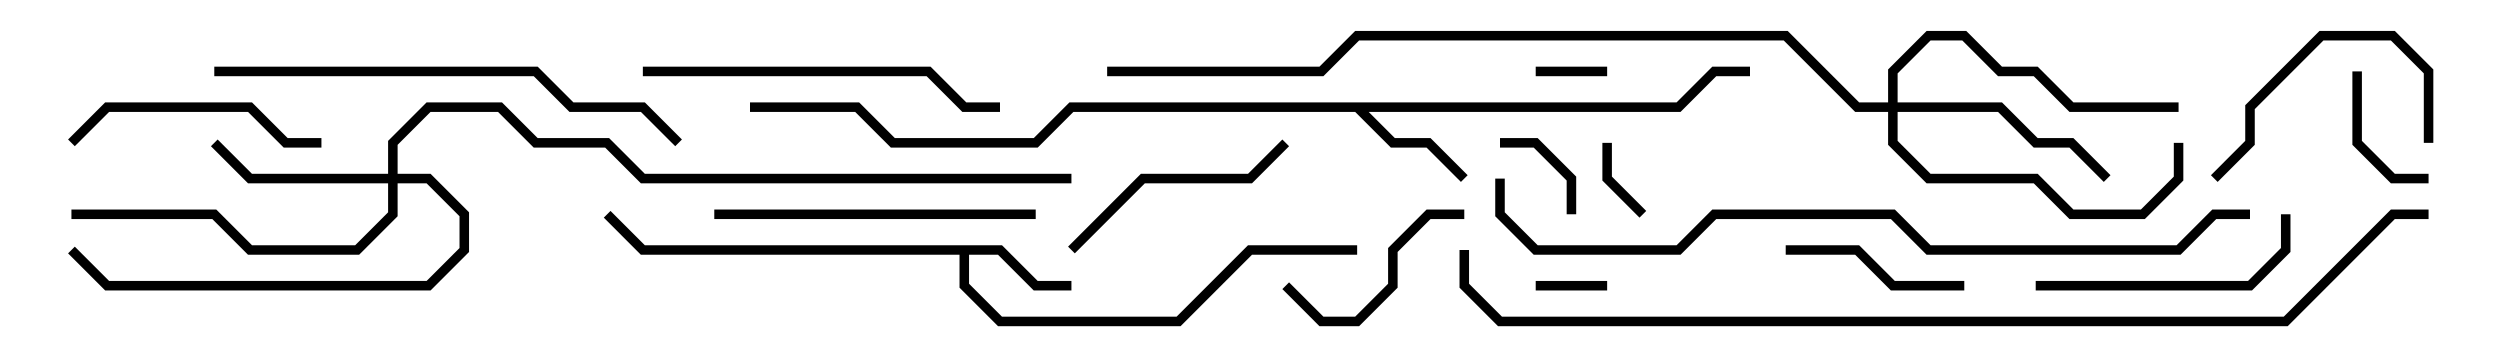 <svg version="1.1" width="105" height="15" xmlns="http://www.w3.org/2000/svg"><path d="M42.083,10.3L43.583,11.8L45,11.8L45,12.2L43.417,12.2L41.917,10.7L40.7,10.7L40.7,11.917L42.083,13.3L49.417,13.3L52.417,10.3L57,10.3L57,10.7L52.583,10.7L49.583,13.7L41.917,13.7L40.3,12.083L40.3,10.7L26.917,10.7L25.359,9.141L25.641,8.859L27.083,10.3z" stroke="none"/><path d="M70.417,4.3L71.917,2.8L73.5,2.8L73.5,3.2L72.083,3.2L70.583,4.7L57.483,4.7L58.583,5.8L60.083,5.8L61.641,7.359L61.359,7.641L59.917,6.2L58.417,6.2L56.917,4.7L45.083,4.7L43.583,6.2L37.417,6.2L35.917,4.7L31.5,4.7L31.5,4.3L36.083,4.3L37.583,5.8L43.417,5.8L44.917,4.3z" stroke="none"/><path d="M16.3,7.3L16.3,5.917L17.917,4.3L21.083,4.3L22.583,5.8L25.583,5.8L27.083,7.3L45,7.3L45,7.7L26.917,7.7L25.417,6.2L22.417,6.2L20.917,4.7L18.083,4.7L16.7,6.083L16.7,7.3L18.083,7.3L19.7,8.917L19.7,10.583L18.083,12.2L4.417,12.2L2.859,10.641L3.141,10.359L4.583,11.8L17.917,11.8L19.3,10.417L19.3,9.083L17.917,7.7L16.7,7.7L16.7,9.083L15.083,10.7L10.417,10.7L8.917,9.2L3,9.2L3,8.8L9.083,8.8L10.583,10.3L14.917,10.3L16.3,8.917L16.3,7.7L10.417,7.7L8.859,6.141L9.141,5.859L10.583,7.3z" stroke="none"/><path d="M79.3,4.3L79.3,2.917L80.917,1.3L82.583,1.3L84.083,2.8L85.583,2.8L87.083,4.3L91.5,4.3L91.5,4.7L86.917,4.7L85.417,3.2L83.917,3.2L82.417,1.7L81.083,1.7L79.7,3.083L79.7,4.3L84.083,4.3L85.583,5.8L87.083,5.8L88.641,7.359L88.359,7.641L86.917,6.2L85.417,6.2L83.917,4.7L79.7,4.7L79.7,5.917L81.083,7.3L85.583,7.3L87.083,8.8L89.917,8.8L91.3,7.417L91.3,6L91.7,6L91.7,7.583L90.083,9.2L86.917,9.2L85.417,7.7L80.917,7.7L79.3,6.083L79.3,4.7L77.917,4.7L74.917,1.7L57.083,1.7L55.583,3.2L46.5,3.2L46.5,2.8L55.417,2.8L56.917,1.3L75.083,1.3L78.083,4.3z" stroke="none"/><path d="M67.5,11.8L67.5,12.2L64.5,12.2L64.5,11.8z" stroke="none"/><path d="M67.5,2.8L67.5,3.2L64.5,3.2L64.5,2.8z" stroke="none"/><path d="M67.3,6L67.7,6L67.7,7.417L69.141,8.859L68.859,9.141L67.3,7.583z" stroke="none"/><path d="M66.2,9L65.8,9L65.8,7.583L64.417,6.2L63,6.2L63,5.8L64.583,5.8L66.2,7.417z" stroke="none"/><path d="M102,7.3L102,7.7L100.417,7.7L98.8,6.083L98.8,3L99.2,3L99.2,5.917L100.583,7.3z" stroke="none"/><path d="M75,10.7L75,10.3L78.083,10.3L79.583,11.8L82.5,11.8L82.5,12.2L79.417,12.2L77.917,10.7z" stroke="none"/><path d="M53.859,12.141L54.141,11.859L55.583,13.3L56.917,13.3L58.3,11.917L58.3,10.417L59.917,8.8L61.5,8.8L61.5,9.2L60.083,9.2L58.7,10.583L58.7,12.083L57.083,13.7L55.417,13.7z" stroke="none"/><path d="M102.2,6L101.8,6L101.8,3.083L100.417,1.7L97.583,1.7L94.7,4.583L94.7,6.083L93.141,7.641L92.859,7.359L94.3,5.917L94.3,4.417L97.417,1.3L100.583,1.3L102.2,2.917z" stroke="none"/><path d="M45.141,10.641L44.859,10.359L47.917,7.3L52.417,7.3L53.859,5.859L54.141,6.141L52.583,7.7L48.083,7.7z" stroke="none"/><path d="M3.141,6.141L2.859,5.859L4.417,4.3L10.583,4.3L12.083,5.8L13.5,5.8L13.5,6.2L11.917,6.2L10.417,4.7L4.583,4.7z" stroke="none"/><path d="M95.8,9L96.2,9L96.2,10.583L94.583,12.2L85.5,12.2L85.5,11.8L94.417,11.8L95.8,10.417z" stroke="none"/><path d="M43.5,8.8L43.5,9.2L30,9.2L30,8.8z" stroke="none"/><path d="M42,4.3L42,4.7L40.417,4.7L38.917,3.2L27,3.2L27,2.8L39.083,2.8L40.583,4.3z" stroke="none"/><path d="M9,3.2L9,2.8L22.583,2.8L24.083,4.3L27.083,4.3L28.641,5.859L28.359,6.141L26.917,4.7L23.917,4.7L22.417,3.2z" stroke="none"/><path d="M94.5,8.8L94.5,9.2L93.083,9.2L91.583,10.7L80.917,10.7L79.417,9.2L72.083,9.2L70.583,10.7L64.417,10.7L62.8,9.083L62.8,7.5L63.2,7.5L63.2,8.917L64.583,10.3L70.417,10.3L71.917,8.8L79.583,8.8L81.083,10.3L91.417,10.3L92.917,8.8z" stroke="none"/><path d="M61.3,10.5L61.7,10.5L61.7,11.917L63.083,13.3L95.917,13.3L100.417,8.8L102,8.8L102,9.2L100.583,9.2L96.083,13.7L62.917,13.7L61.3,12.083z" stroke="none"/></svg>